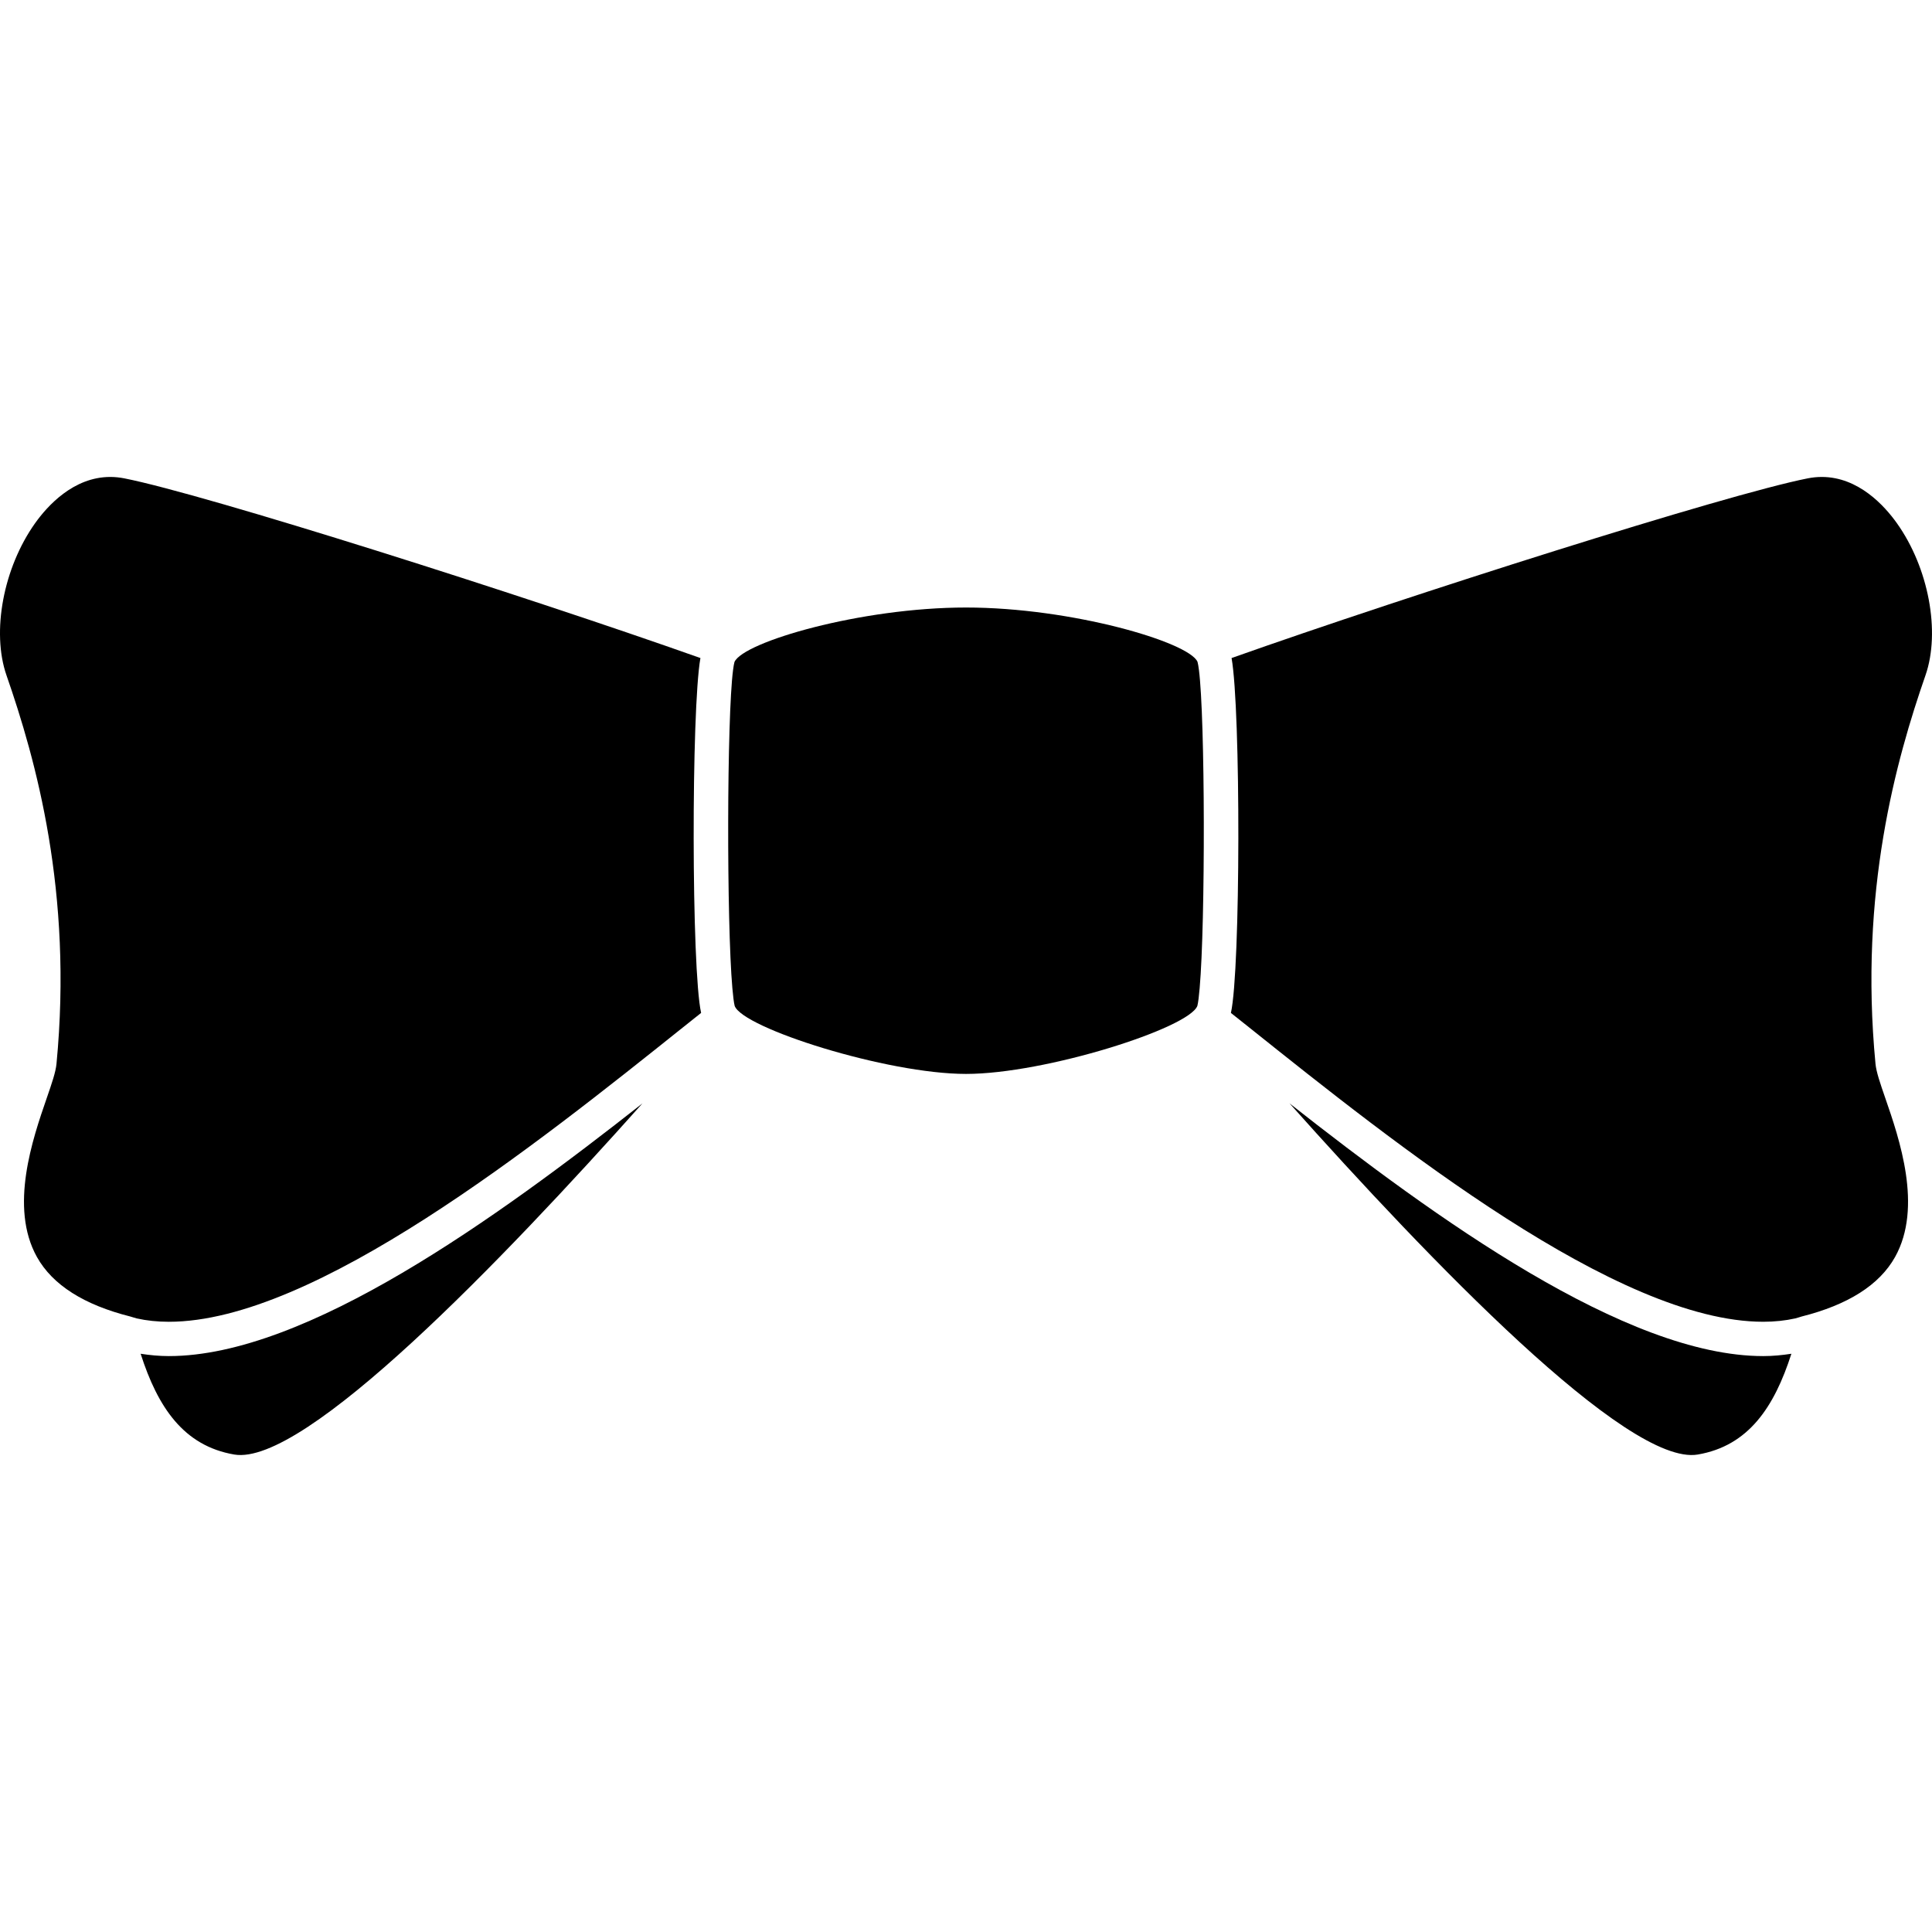 <svg xmlns="http://www.w3.org/2000/svg" xmlns:xlink="http://www.w3.org/1999/xlink" version="1.1" x="0px" y="0px" viewBox="0 0 100 100" enable-background="new 0 0 100 100" xml:space="preserve"><path d="M8.74,70.191c-0.507,0-0.991-0.049-1.461-0.121c0.887,2.762,2.218,4.766,4.844,5.216  c3.637,0.623,13.893-10.069,21.129-18.174c-7.57,5.954-17.408,13.079-24.511,13.079C8.74,70.191,8.741,70.191,8.74,70.191z"></path><path d="M66.746,57.109c7.235,8.107,17.495,18.8,21.132,18.177c2.626-0.45,3.957-2.454,4.844-5.216  c-0.47,0.072-0.954,0.121-1.459,0.121C84.156,70.191,74.316,63.064,66.746,57.109z"></path><path d="M36.254,34.06c-9.121-3.234-25.575-8.461-29.812-9.299c-0.249-0.049-0.495-0.074-0.734-0.074  c-1.905,0-3.256,1.501-3.893,2.396c-1.64,2.307-2.262,5.618-1.479,7.872c1.521,4.373,3.442,11.216,2.588,20.109  c-0.041,0.427-0.235,0.991-0.504,1.771c-0.729,2.11-1.948,5.642-0.509,8.225c0.813,1.458,2.454,2.483,4.832,3.082  c0.118,0.029,0.213,0.071,0.334,0.099c0.514,0.115,1.073,0.174,1.663,0.174c0.001,0,0.001,0,0.001,0  c7.54,0,19.026-9.178,26.626-15.252c0.331-0.264,0.611-0.486,0.923-0.735C35.786,50.195,35.778,36.723,36.254,34.06z"></path><path d="M98.184,27.082c-0.636-0.895-1.987-2.395-3.89-2.395c-0.24,0-0.484,0.024-0.734,0.074  c-4.238,0.837-20.693,6.065-29.814,9.299c0.478,2.663,0.468,16.136-0.034,18.369c0.311,0.248,0.592,0.469,0.922,0.733  c7.601,6.074,19.087,15.252,26.629,15.252c0.588,0,1.146-0.059,1.66-0.174c0.122-0.027,0.218-0.069,0.334-0.099  c2.379-0.599,4.02-1.624,4.834-3.084c1.438-2.583,0.219-6.115-0.511-8.226c-0.269-0.779-0.463-1.342-0.505-1.769  c-0.853-8.896,1.069-15.737,2.588-20.109C100.447,32.699,99.824,29.387,98.184,27.082z"></path><path d="M62.055,34.666c-0.022-0.175-0.047-0.318-0.072-0.41c-0.446-1.026-6.538-2.811-11.982-2.811  c-5.446,0-11.537,1.784-11.985,2.82c-0.025,0.088-0.049,0.231-0.071,0.4c-0.327,2.483-0.338,13.06-0.038,16.481  c0.036,0.406,0.075,0.739,0.119,0.917c0.406,1.149,7.873,3.523,11.975,3.523c4.101,0,11.567-2.375,11.976-3.528  c0.043-0.177,0.083-0.508,0.117-0.912C62.392,47.738,62.381,37.175,62.055,34.666z"></path></svg>